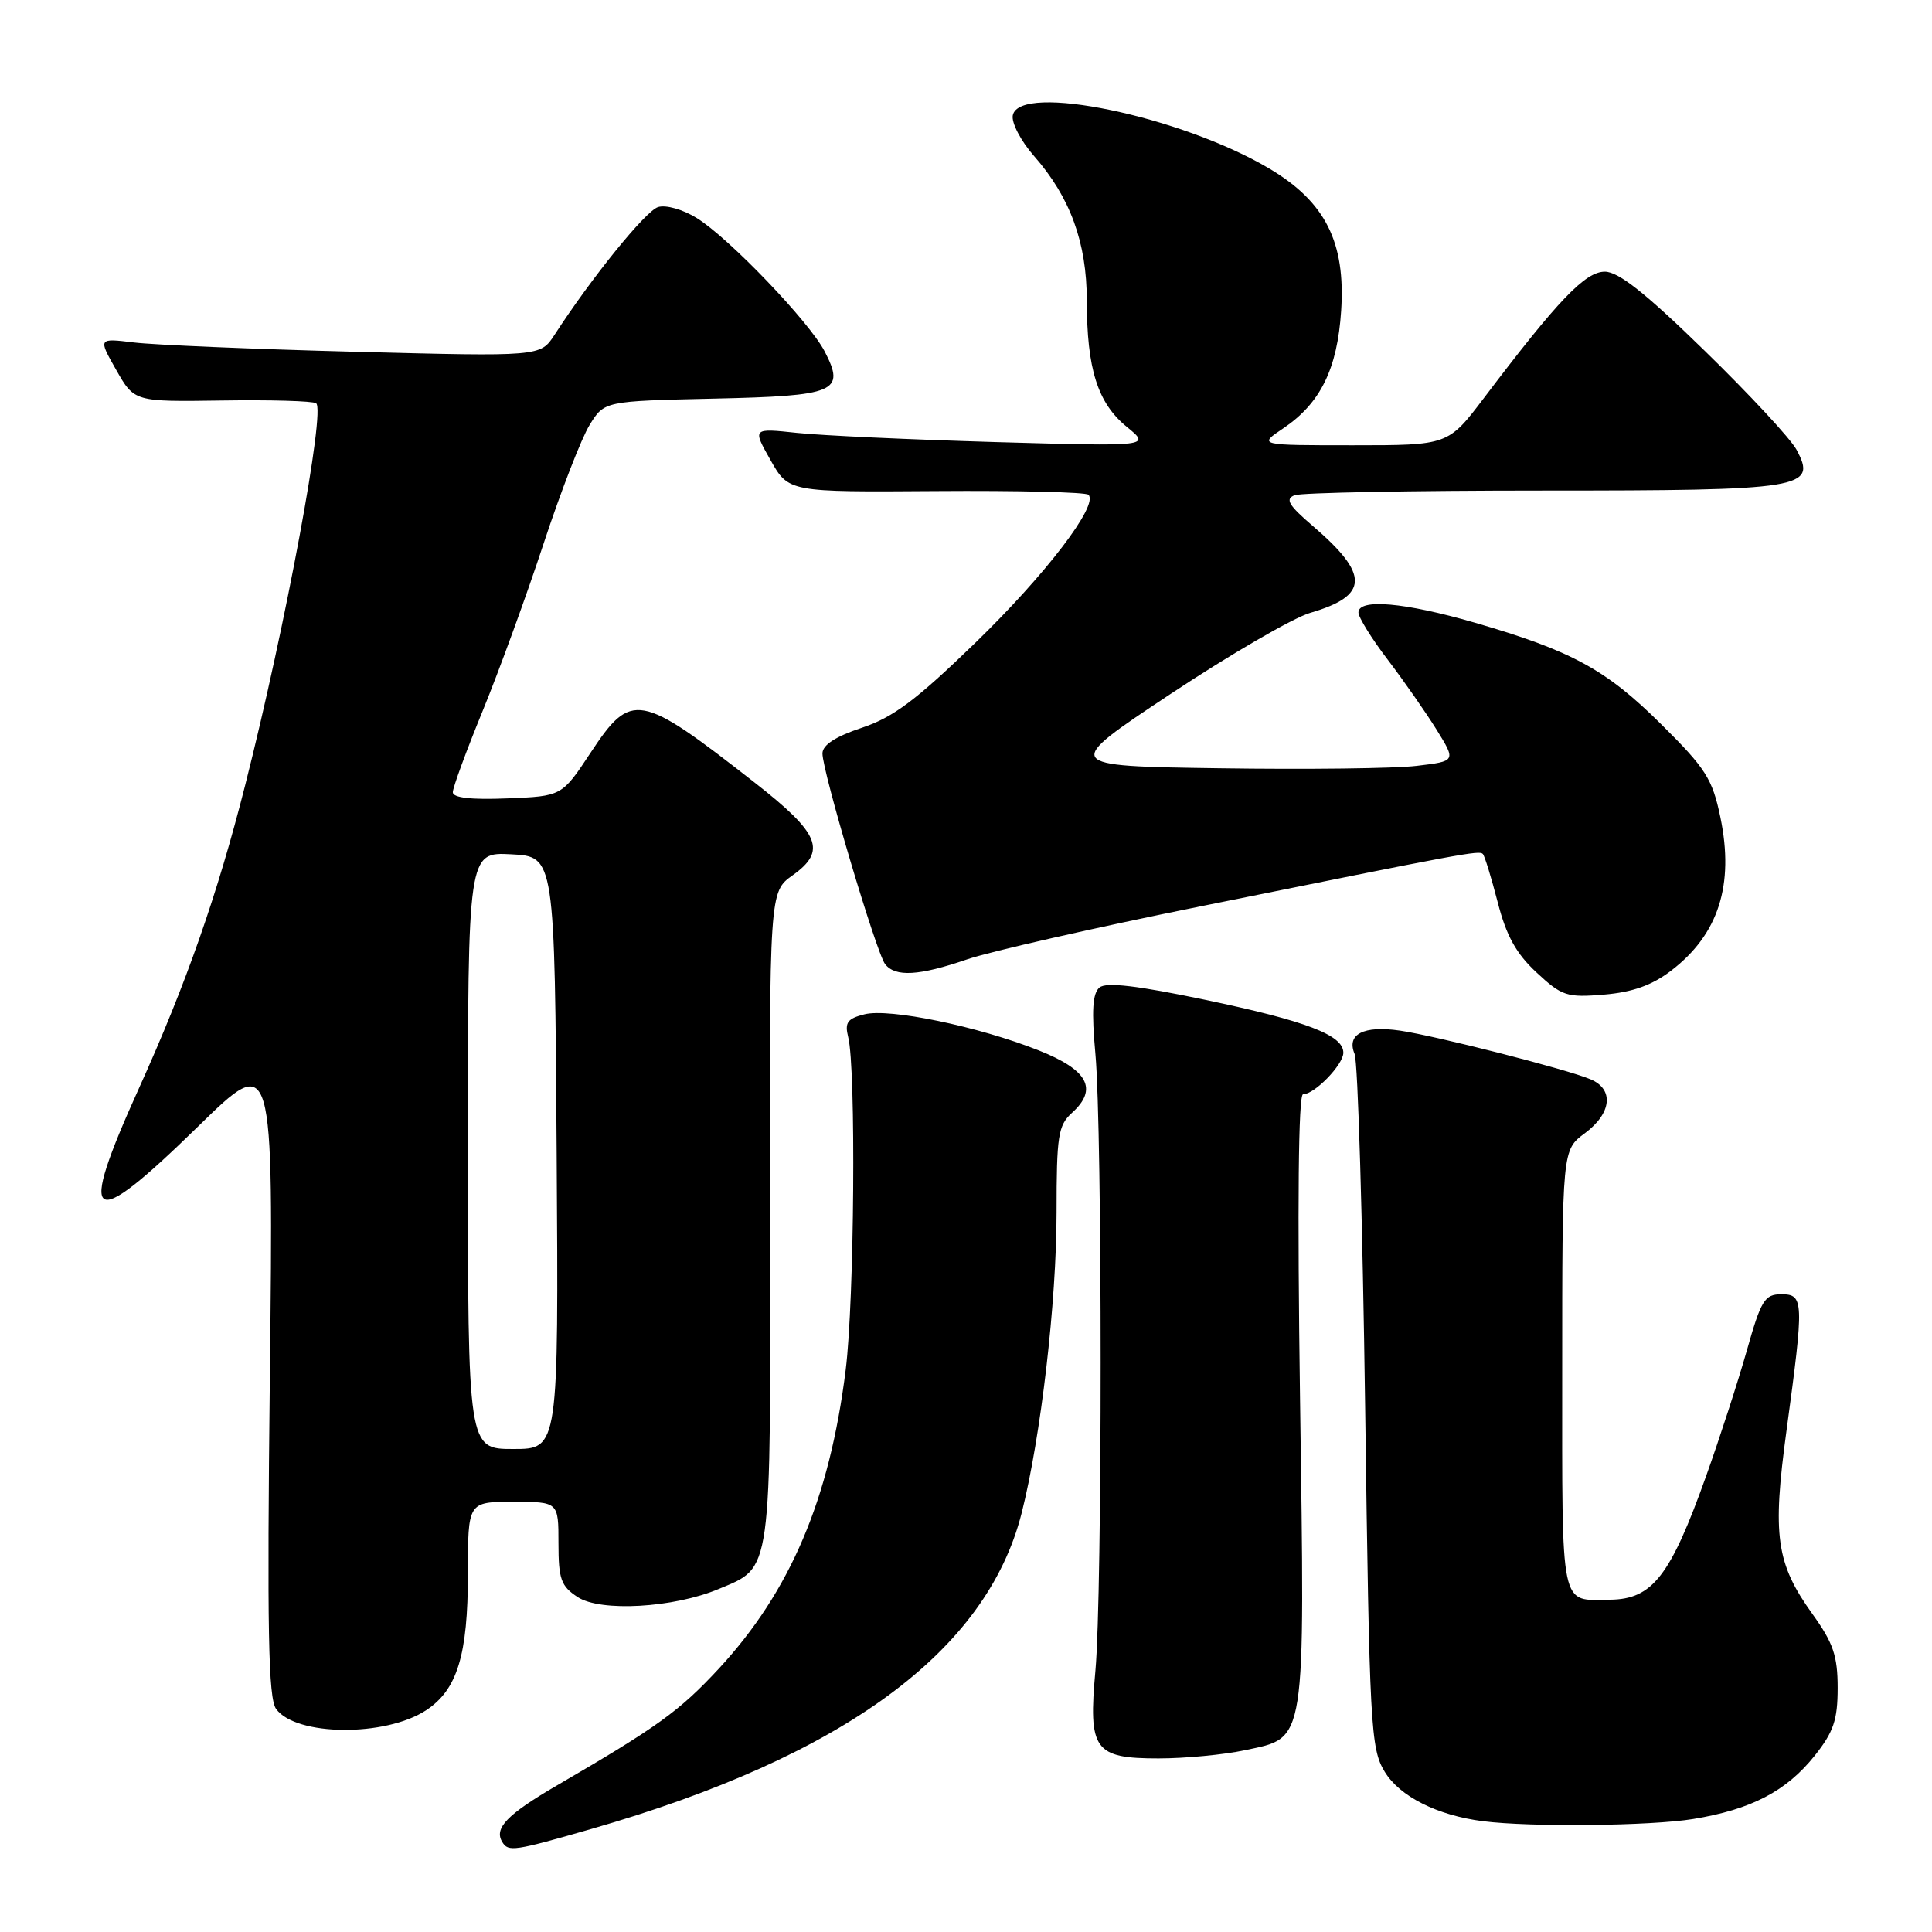 <?xml version="1.0" encoding="UTF-8" standalone="no"?>
<!DOCTYPE svg PUBLIC "-//W3C//DTD SVG 1.1//EN" "http://www.w3.org/Graphics/SVG/1.1/DTD/svg11.dtd" >
<svg xmlns="http://www.w3.org/2000/svg" xmlns:xlink="http://www.w3.org/1999/xlink" version="1.1" viewBox="0 0 256 256">
 <g >
 <path fill="currentColor"
d=" M 78.31 242.36 C 111.77 232.74 130.72 218.84 135.37 200.50 C 137.92 190.42 140.00 172.53 140.00 160.62 C 140.00 150.50 140.21 149.12 142.04 147.46 C 145.53 144.31 144.18 141.77 137.63 139.18 C 129.58 135.99 117.87 133.57 114.55 134.40 C 112.28 134.97 111.91 135.49 112.39 137.42 C 113.44 141.60 113.21 172.26 112.06 181.50 C 109.93 198.62 104.73 210.85 95.26 221.09 C 90.03 226.73 87.15 228.81 73.78 236.59 C 67.20 240.42 65.42 242.26 66.56 244.09 C 67.36 245.40 68.13 245.29 78.31 242.36 Z  M 224.35 241.03 C 232.04 239.77 236.69 237.35 240.44 232.66 C 242.96 229.49 243.50 227.91 243.50 223.66 C 243.50 219.41 242.91 217.69 240.17 213.88 C 235.34 207.16 234.82 203.51 236.73 189.50 C 239.06 172.33 239.03 171.50 236.04 171.50 C 233.82 171.50 233.35 172.27 231.45 179.00 C 230.28 183.12 227.87 190.55 226.10 195.50 C 221.34 208.85 218.96 211.91 213.33 211.97 C 206.64 212.04 207.00 213.75 207.00 181.58 C 207.00 152.38 207.00 152.38 210.00 150.16 C 213.56 147.52 213.90 144.33 210.75 143.01 C 207.58 141.67 190.29 137.26 185.50 136.56 C 180.68 135.86 178.39 137.04 179.49 139.65 C 179.93 140.67 180.55 161.75 180.89 186.50 C 181.46 228.86 181.62 231.69 183.47 234.75 C 185.46 238.04 190.44 240.55 196.50 241.32 C 202.78 242.12 218.74 241.95 224.35 241.03 Z  M 164.97 231.91 C 173.14 230.16 172.91 231.66 172.26 185.23 C 171.90 159.66 172.04 145.00 172.66 145.00 C 174.19 145.00 178.00 141.07 178.00 139.49 C 178.00 137.16 173.15 135.30 159.65 132.47 C 150.70 130.60 146.57 130.11 145.69 130.85 C 144.77 131.61 144.62 133.93 145.15 139.69 C 146.07 149.84 146.07 211.18 145.15 221.34 C 144.19 231.89 144.98 233.00 153.51 233.00 C 157.02 233.00 162.18 232.51 164.97 231.91 Z  M 56.46 226.62 C 60.59 223.91 62.00 219.31 62.00 208.53 C 62.00 199.00 62.00 199.00 68.00 199.00 C 74.00 199.00 74.00 199.00 74.00 204.48 C 74.00 209.24 74.33 210.17 76.54 211.62 C 79.58 213.61 89.25 213.06 95.23 210.55 C 102.34 207.57 102.13 209.12 102.03 161.17 C 101.95 118.17 101.95 118.17 105.03 115.98 C 109.58 112.74 108.65 110.46 100.00 103.70 C 84.70 91.74 83.67 91.55 78.25 99.75 C 74.45 105.50 74.45 105.50 67.23 105.79 C 62.43 105.99 60.00 105.71 60.00 104.98 C 60.00 104.37 61.78 99.51 63.96 94.19 C 66.14 88.86 69.78 78.88 72.04 72.00 C 74.31 65.12 77.04 58.07 78.12 56.32 C 80.07 53.15 80.07 53.15 94.57 52.82 C 110.81 52.46 112.05 51.93 109.27 46.56 C 107.24 42.64 96.58 31.52 92.32 28.89 C 90.48 27.75 88.22 27.11 87.19 27.44 C 85.53 27.97 78.40 36.77 73.47 44.38 C 71.60 47.25 71.60 47.25 47.05 46.61 C 33.55 46.26 20.36 45.70 17.75 45.38 C 13.00 44.80 13.00 44.80 15.40 49.02 C 17.80 53.24 17.80 53.24 29.41 53.07 C 35.79 52.97 41.41 53.13 41.88 53.43 C 43.17 54.22 37.85 82.90 32.48 104.07 C 28.82 118.51 24.66 130.39 18.43 144.16 C 10.17 162.41 11.75 163.43 26.26 149.25 C 36.24 139.50 36.24 139.50 35.76 182.09 C 35.38 216.05 35.55 225.03 36.59 226.45 C 39.23 230.06 51.06 230.16 56.46 226.62 Z  M 221.43 128.62 C 227.71 123.83 229.82 117.26 227.96 108.30 C 226.90 103.20 226.03 101.83 220.13 95.98 C 212.82 88.71 208.23 86.22 195.39 82.50 C 186.14 79.82 180.00 79.28 180.00 81.16 C 180.00 81.79 181.74 84.61 183.88 87.41 C 186.01 90.21 188.92 94.38 190.35 96.68 C 192.94 100.86 192.94 100.86 187.72 101.48 C 184.85 101.83 173.10 101.97 161.61 101.80 C 140.72 101.50 140.72 101.50 155.11 91.95 C 163.02 86.70 171.36 81.86 173.63 81.20 C 181.40 78.93 181.48 76.14 173.97 69.71 C 170.74 66.94 170.25 66.12 171.54 65.62 C 172.43 65.28 187.22 65.00 204.39 65.00 C 239.08 65.00 240.80 64.72 238.05 59.59 C 237.28 58.15 231.81 52.25 225.89 46.49 C 218.06 38.85 214.46 36.00 212.65 36.00 C 210.05 36.00 206.46 39.75 196.62 52.75 C 191.88 59.00 191.88 59.00 179.29 59.00 C 166.70 59.00 166.70 59.00 170.05 56.75 C 174.97 53.43 177.21 48.88 177.71 41.17 C 178.30 32.09 175.62 26.76 168.23 22.36 C 156.55 15.40 135.08 10.94 134.20 15.28 C 134.00 16.26 135.27 18.69 137.02 20.68 C 141.81 26.14 144.00 32.13 144.01 39.83 C 144.01 48.88 145.44 53.39 149.28 56.54 C 152.50 59.16 152.50 59.16 132.00 58.58 C 120.72 58.25 108.84 57.71 105.60 57.36 C 99.70 56.73 99.70 56.73 102.10 60.97 C 104.50 65.21 104.50 65.21 124.05 65.07 C 134.80 64.99 143.88 65.21 144.23 65.56 C 145.59 66.93 138.57 76.12 129.23 85.18 C 121.41 92.76 118.36 95.05 114.21 96.43 C 110.72 97.59 108.99 98.71 108.98 99.83 C 108.96 102.18 116.11 126.23 117.28 127.75 C 118.63 129.49 121.78 129.31 128.15 127.12 C 131.16 126.09 145.07 122.92 159.06 120.10 C 194.17 113.00 195.99 112.66 196.48 113.15 C 196.72 113.39 197.60 116.26 198.45 119.54 C 199.59 123.99 200.89 126.35 203.60 128.86 C 206.96 131.99 207.61 132.20 212.54 131.79 C 216.32 131.47 218.89 130.56 221.43 128.62 Z  M 62.00 152.45 C 62.00 112.90 62.00 112.90 67.75 113.20 C 73.50 113.50 73.50 113.50 73.76 152.75 C 74.02 192.00 74.02 192.00 68.01 192.00 C 62.00 192.00 62.00 192.00 62.00 152.45 Z "/>
</g>
</svg>
